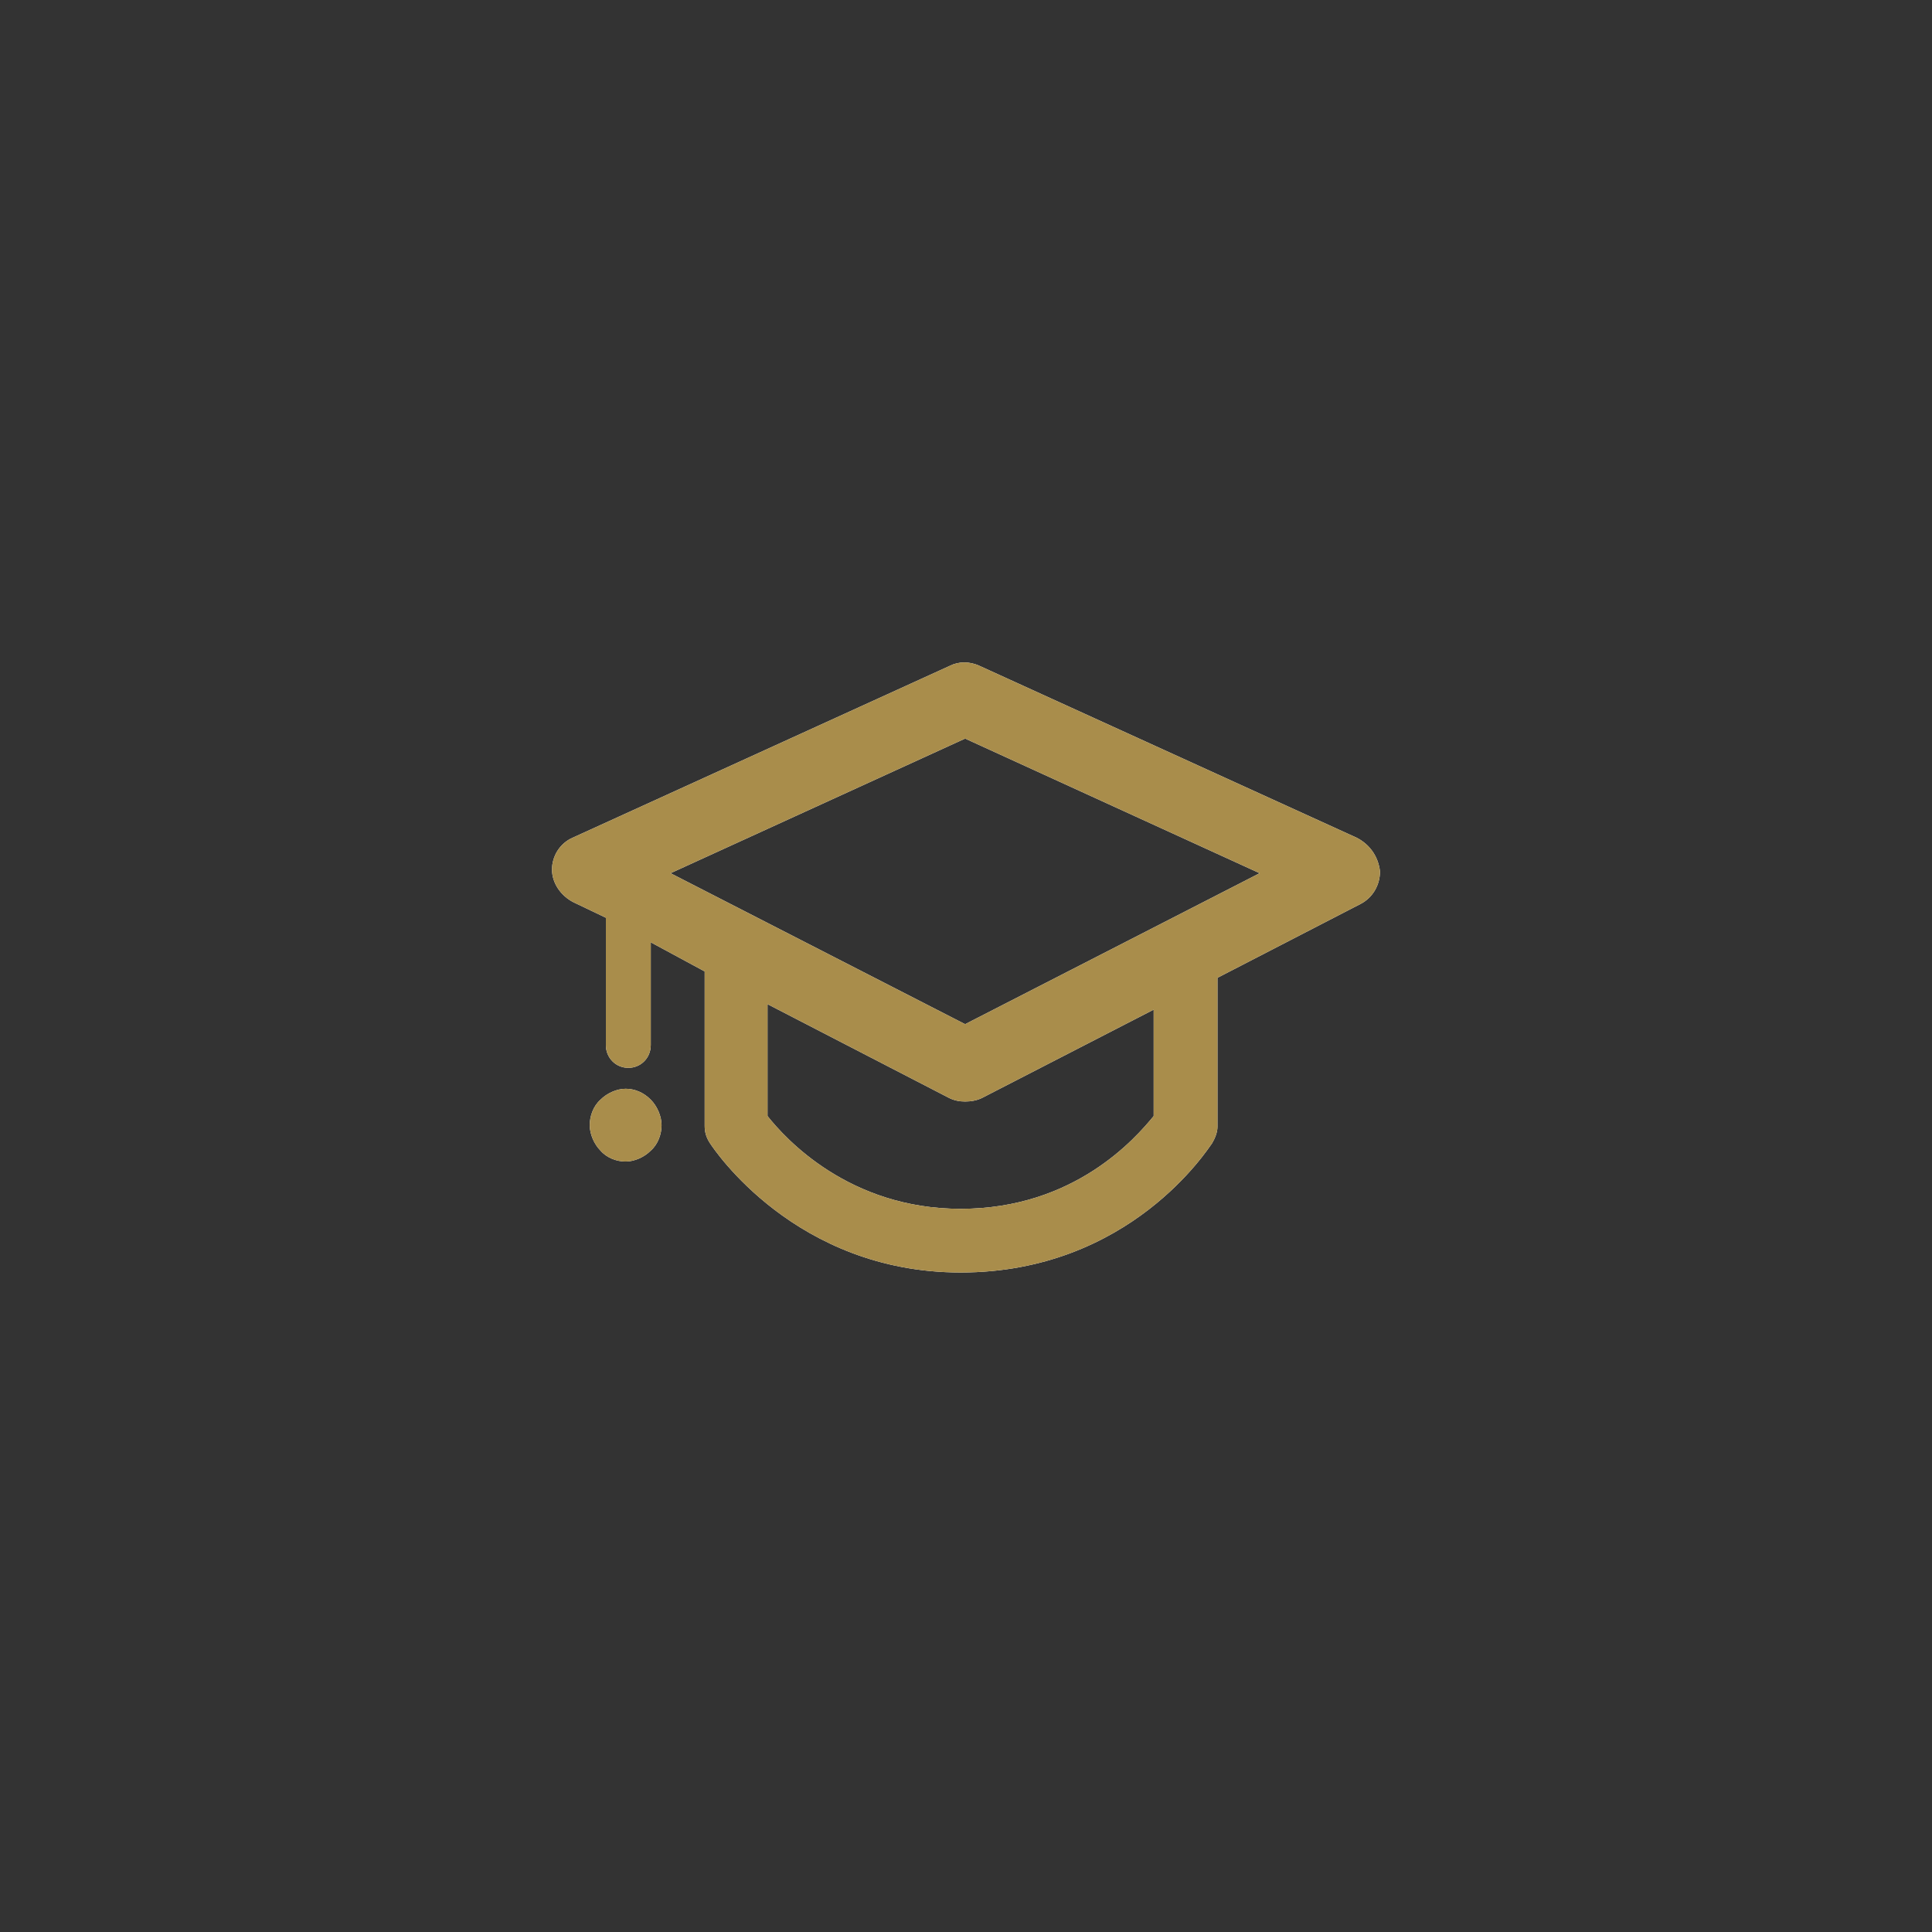 <svg width="28" height="28" viewBox="0 0 70 70" fill="none" xmlns="http://www.w3.org/2000/svg">
<rect x="0" y="0" width="70" height="70" fill="#333333" stroke="none"/>
<path d="M49.154 30.352L35.488 24.124C35.13 23.959 34.74 23.959 34.414 24.124L20.748 30.352C20.293 30.55 20 31.011 20 31.506C20 32 20.325 32.462 20.781 32.692L21.952 33.252V37.866C21.952 38.328 22.31 38.69 22.766 38.69C23.221 38.69 23.579 38.328 23.579 37.866V34.142L25.532 35.197V40.799C25.532 41.03 25.596 41.228 25.727 41.425C25.857 41.623 28.818 46.105 34.805 46.105C40.954 46.105 43.785 41.59 43.915 41.425C44.013 41.261 44.111 41.03 44.111 40.832V35.428L49.284 32.758C49.74 32.527 50 32.066 50 31.572C49.935 31.011 49.609 30.583 49.154 30.352ZM41.8 40.437C41.15 41.228 38.937 43.798 34.805 43.798C30.77 43.798 28.46 41.261 27.809 40.437V36.383L34.382 39.778C34.577 39.877 34.772 39.91 34.968 39.91C35.163 39.91 35.391 39.877 35.586 39.778L41.8 36.581V40.437ZM34.968 37.108L24.295 31.638L34.968 26.76L45.64 31.638L34.968 37.108ZM23.579 39.844C23.807 40.074 23.97 40.437 23.97 40.766C23.97 41.096 23.84 41.458 23.579 41.689C23.351 41.92 22.994 42.085 22.668 42.085C22.343 42.085 21.985 41.953 21.757 41.689C21.529 41.458 21.367 41.096 21.367 40.766C21.367 40.437 21.497 40.074 21.757 39.844C21.985 39.613 22.343 39.448 22.668 39.448C22.994 39.448 23.319 39.58 23.579 39.844Z" fill="white"/>
<path d="M49.154 30.352L35.488 24.124C35.13 23.959 34.74 23.959 34.414 24.124L20.748 30.352C20.293 30.55 20 31.011 20 31.506C20 32 20.325 32.462 20.781 32.692L21.952 33.252V37.866C21.952 38.328 22.31 38.69 22.766 38.69C23.221 38.69 23.579 38.328 23.579 37.866V34.142L25.532 35.197V40.799C25.532 41.03 25.596 41.228 25.727 41.425C25.857 41.623 28.818 46.105 34.805 46.105C40.954 46.105 43.785 41.59 43.915 41.425C44.013 41.261 44.111 41.03 44.111 40.832V35.428L49.284 32.758C49.74 32.527 50 32.066 50 31.572C49.935 31.011 49.609 30.583 49.154 30.352ZM41.8 40.437C41.15 41.228 38.937 43.798 34.805 43.798C30.77 43.798 28.46 41.261 27.809 40.437V36.383L34.382 39.778C34.577 39.877 34.772 39.91 34.968 39.91C35.163 39.91 35.391 39.877 35.586 39.778L41.8 36.581V40.437ZM34.968 37.108L24.295 31.638L34.968 26.76L45.64 31.638L34.968 37.108ZM23.579 39.844C23.807 40.074 23.97 40.437 23.97 40.766C23.97 41.096 23.84 41.458 23.579 41.689C23.351 41.92 22.994 42.085 22.668 42.085C22.343 42.085 21.985 41.953 21.757 41.689C21.529 41.458 21.367 41.096 21.367 40.766C21.367 40.437 21.497 40.074 21.757 39.844C21.985 39.613 22.343 39.448 22.668 39.448C22.994 39.448 23.319 39.58 23.579 39.844Z" fill="#A98D4B"/>
</svg>
